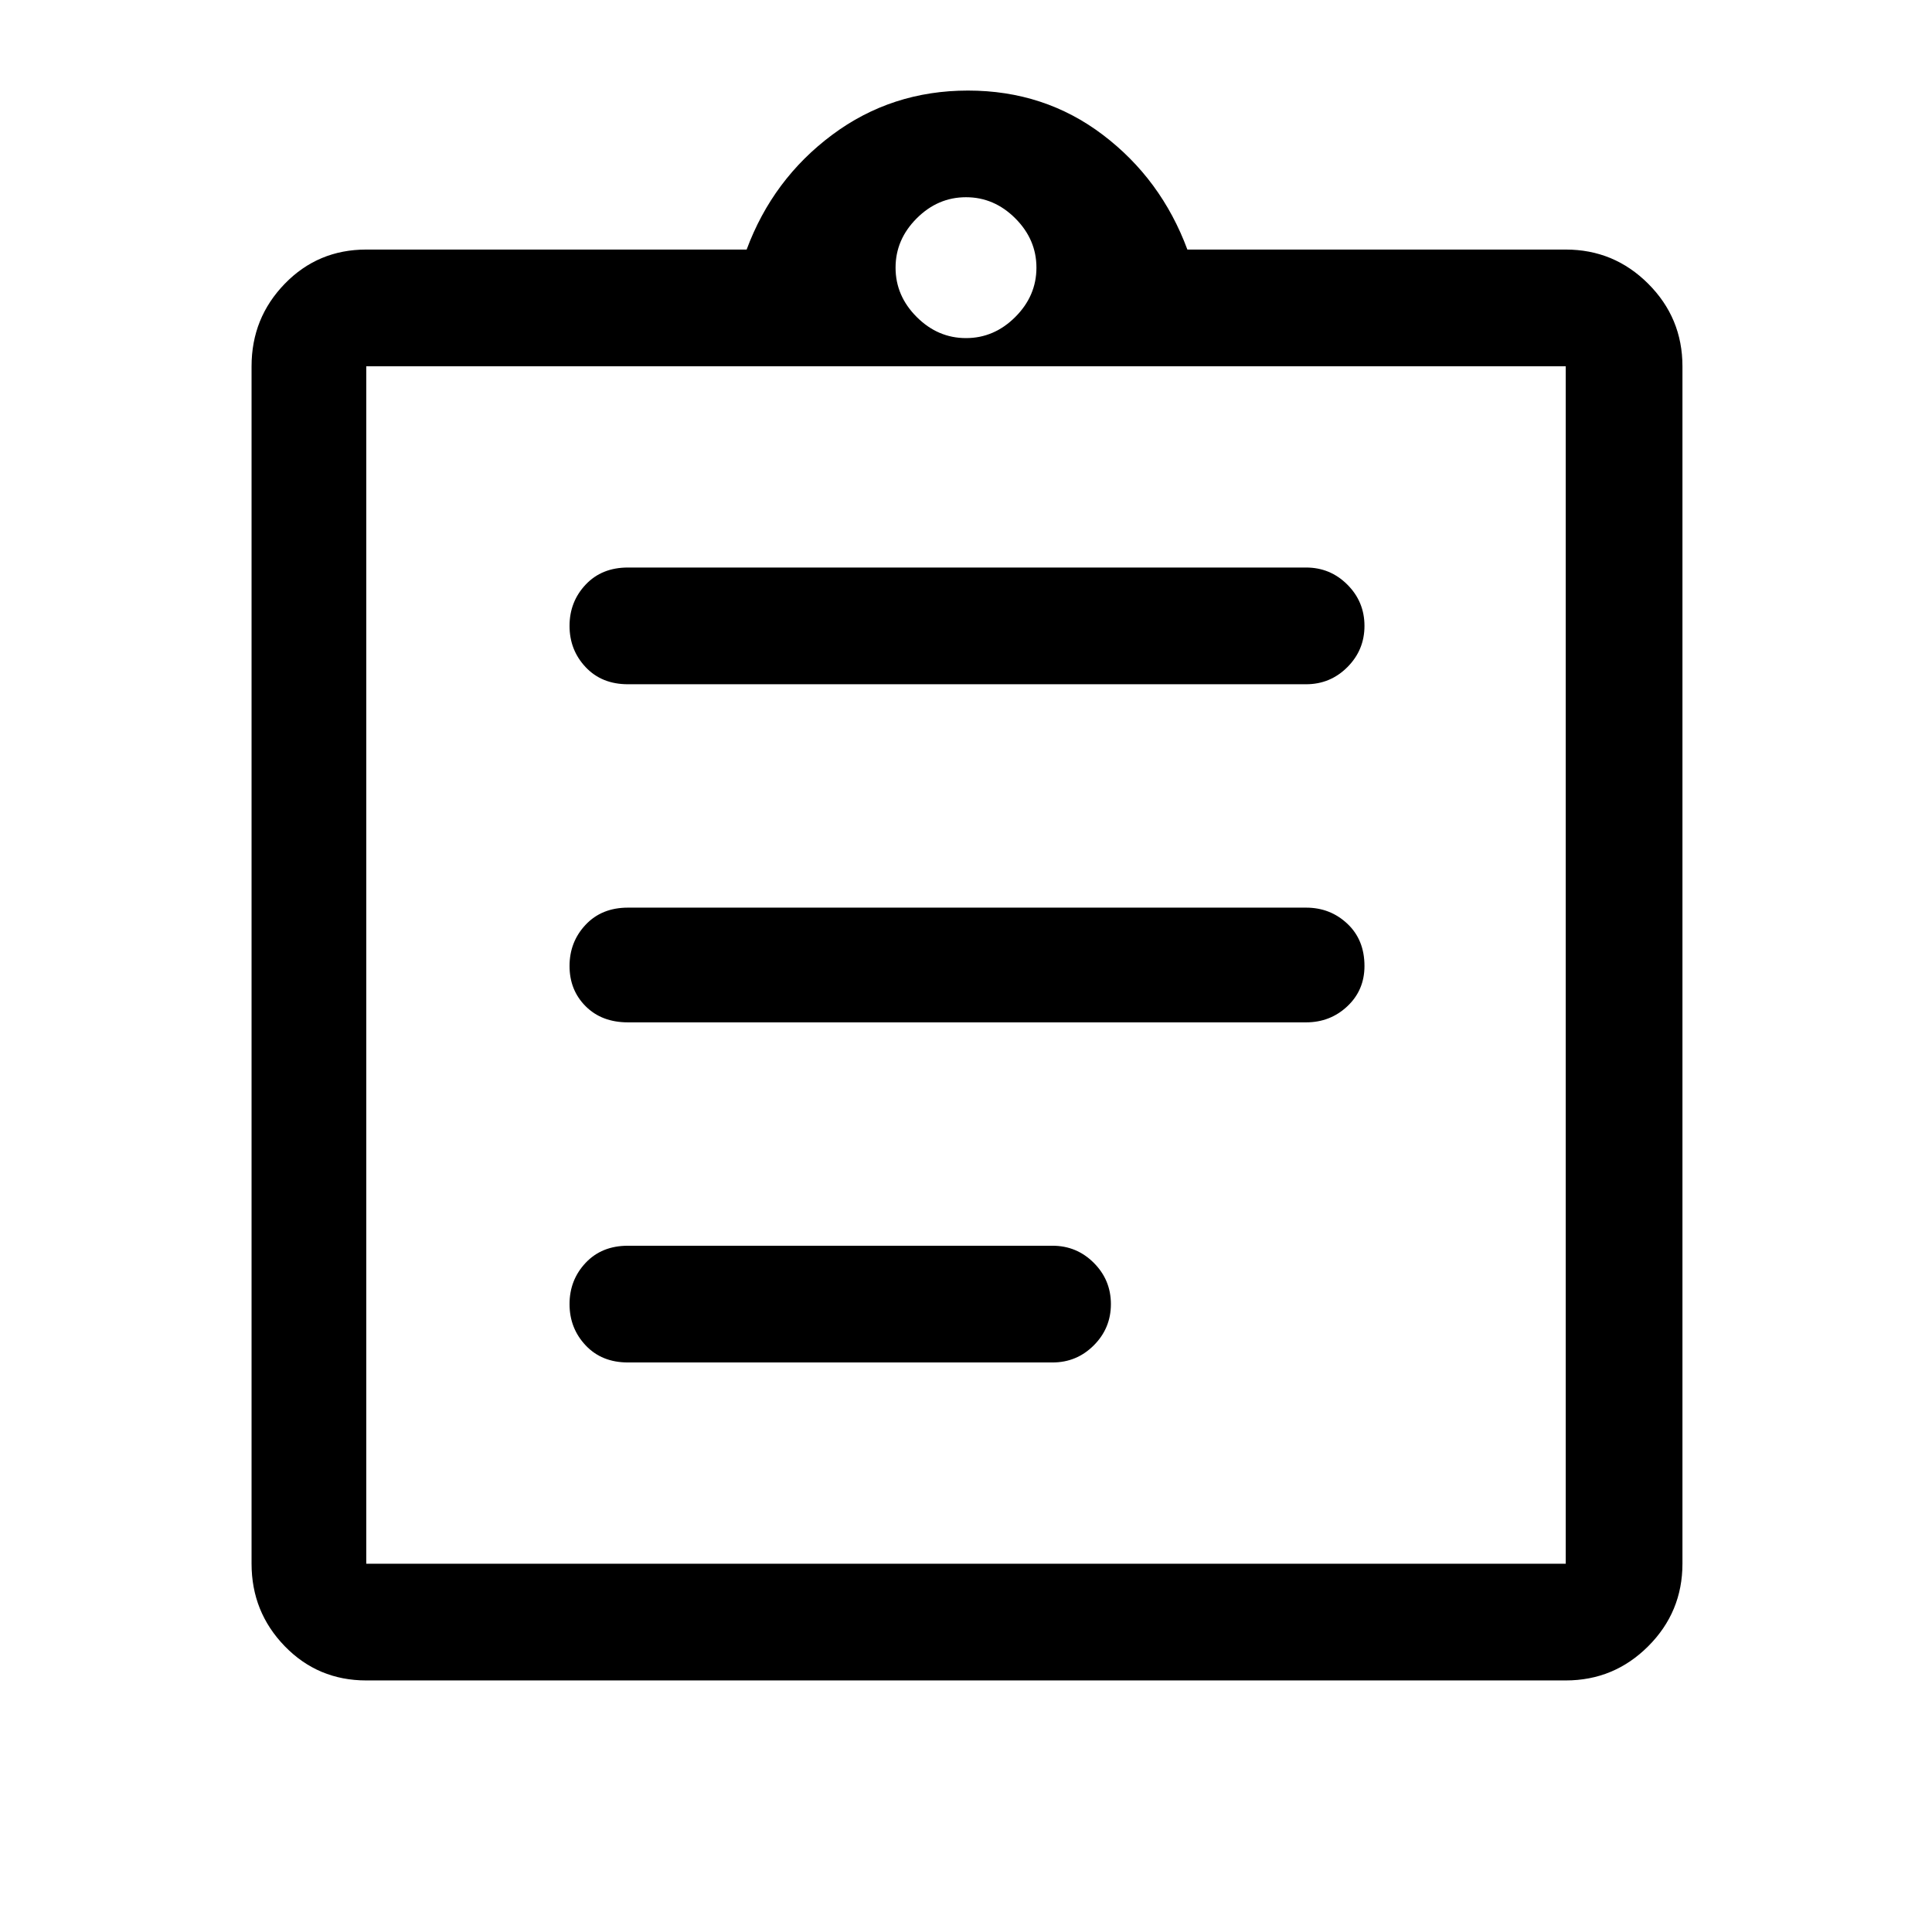 <svg xmlns="http://www.w3.org/2000/svg" height="48" width="48"><path d="M15.6 33.85H26.15Q26.75 33.85 27.175 33.425Q27.6 33 27.6 32.4Q27.6 31.8 27.175 31.375Q26.75 30.95 26.15 30.95H15.6Q14.95 30.95 14.55 31.375Q14.15 31.8 14.15 32.4Q14.15 33 14.55 33.425Q14.95 33.85 15.6 33.85ZM15.6 25.4H32.45Q33.05 25.4 33.475 25Q33.9 24.6 33.9 24Q33.9 23.35 33.475 22.95Q33.05 22.55 32.45 22.55H15.6Q14.95 22.55 14.55 22.975Q14.15 23.4 14.15 24Q14.15 24.6 14.55 25Q14.95 25.4 15.6 25.4ZM15.6 17H32.45Q33.05 17 33.475 16.575Q33.9 16.15 33.9 15.55Q33.9 14.95 33.475 14.525Q33.05 14.1 32.45 14.1H15.6Q14.95 14.1 14.55 14.525Q14.15 14.95 14.15 15.55Q14.15 16.15 14.55 16.575Q14.95 17 15.6 17ZM9.1 41.75Q7.9 41.75 7.075 40.9Q6.25 40.05 6.25 38.85V9.1Q6.25 7.9 7.075 7.05Q7.9 6.2 9.1 6.2H18.55Q19.2 4.45 20.675 3.35Q22.15 2.25 24.05 2.25Q25.95 2.25 27.4 3.35Q28.85 4.45 29.5 6.2H38.9Q40.1 6.2 40.95 7.05Q41.8 7.9 41.8 9.1V38.85Q41.8 40.05 40.95 40.9Q40.1 41.75 38.9 41.75ZM24 8.4Q24.7 8.4 25.225 7.875Q25.75 7.35 25.75 6.65Q25.75 5.95 25.225 5.425Q24.7 4.9 24 4.9Q23.3 4.9 22.775 5.425Q22.25 5.95 22.25 6.65Q22.25 7.35 22.775 7.875Q23.3 8.4 24 8.4ZM9.1 38.85H38.9Q38.9 38.85 38.9 38.85Q38.9 38.85 38.9 38.85V9.1Q38.9 9.1 38.9 9.1Q38.9 9.1 38.9 9.1H9.1Q9.1 9.1 9.1 9.1Q9.1 9.1 9.1 9.1V38.85Q9.1 38.85 9.1 38.85Q9.1 38.85 9.1 38.85ZM9.1 9Q9.1 9 9.1 9Q9.1 9 9.1 9V38.45Q9.1 38.45 9.1 38.45Q9.1 38.45 9.1 38.45Q9.1 38.45 9.1 38.45Q9.1 38.45 9.1 38.45V9Q9.1 9 9.1 9Q9.1 9 9.1 9Z"/></svg>
